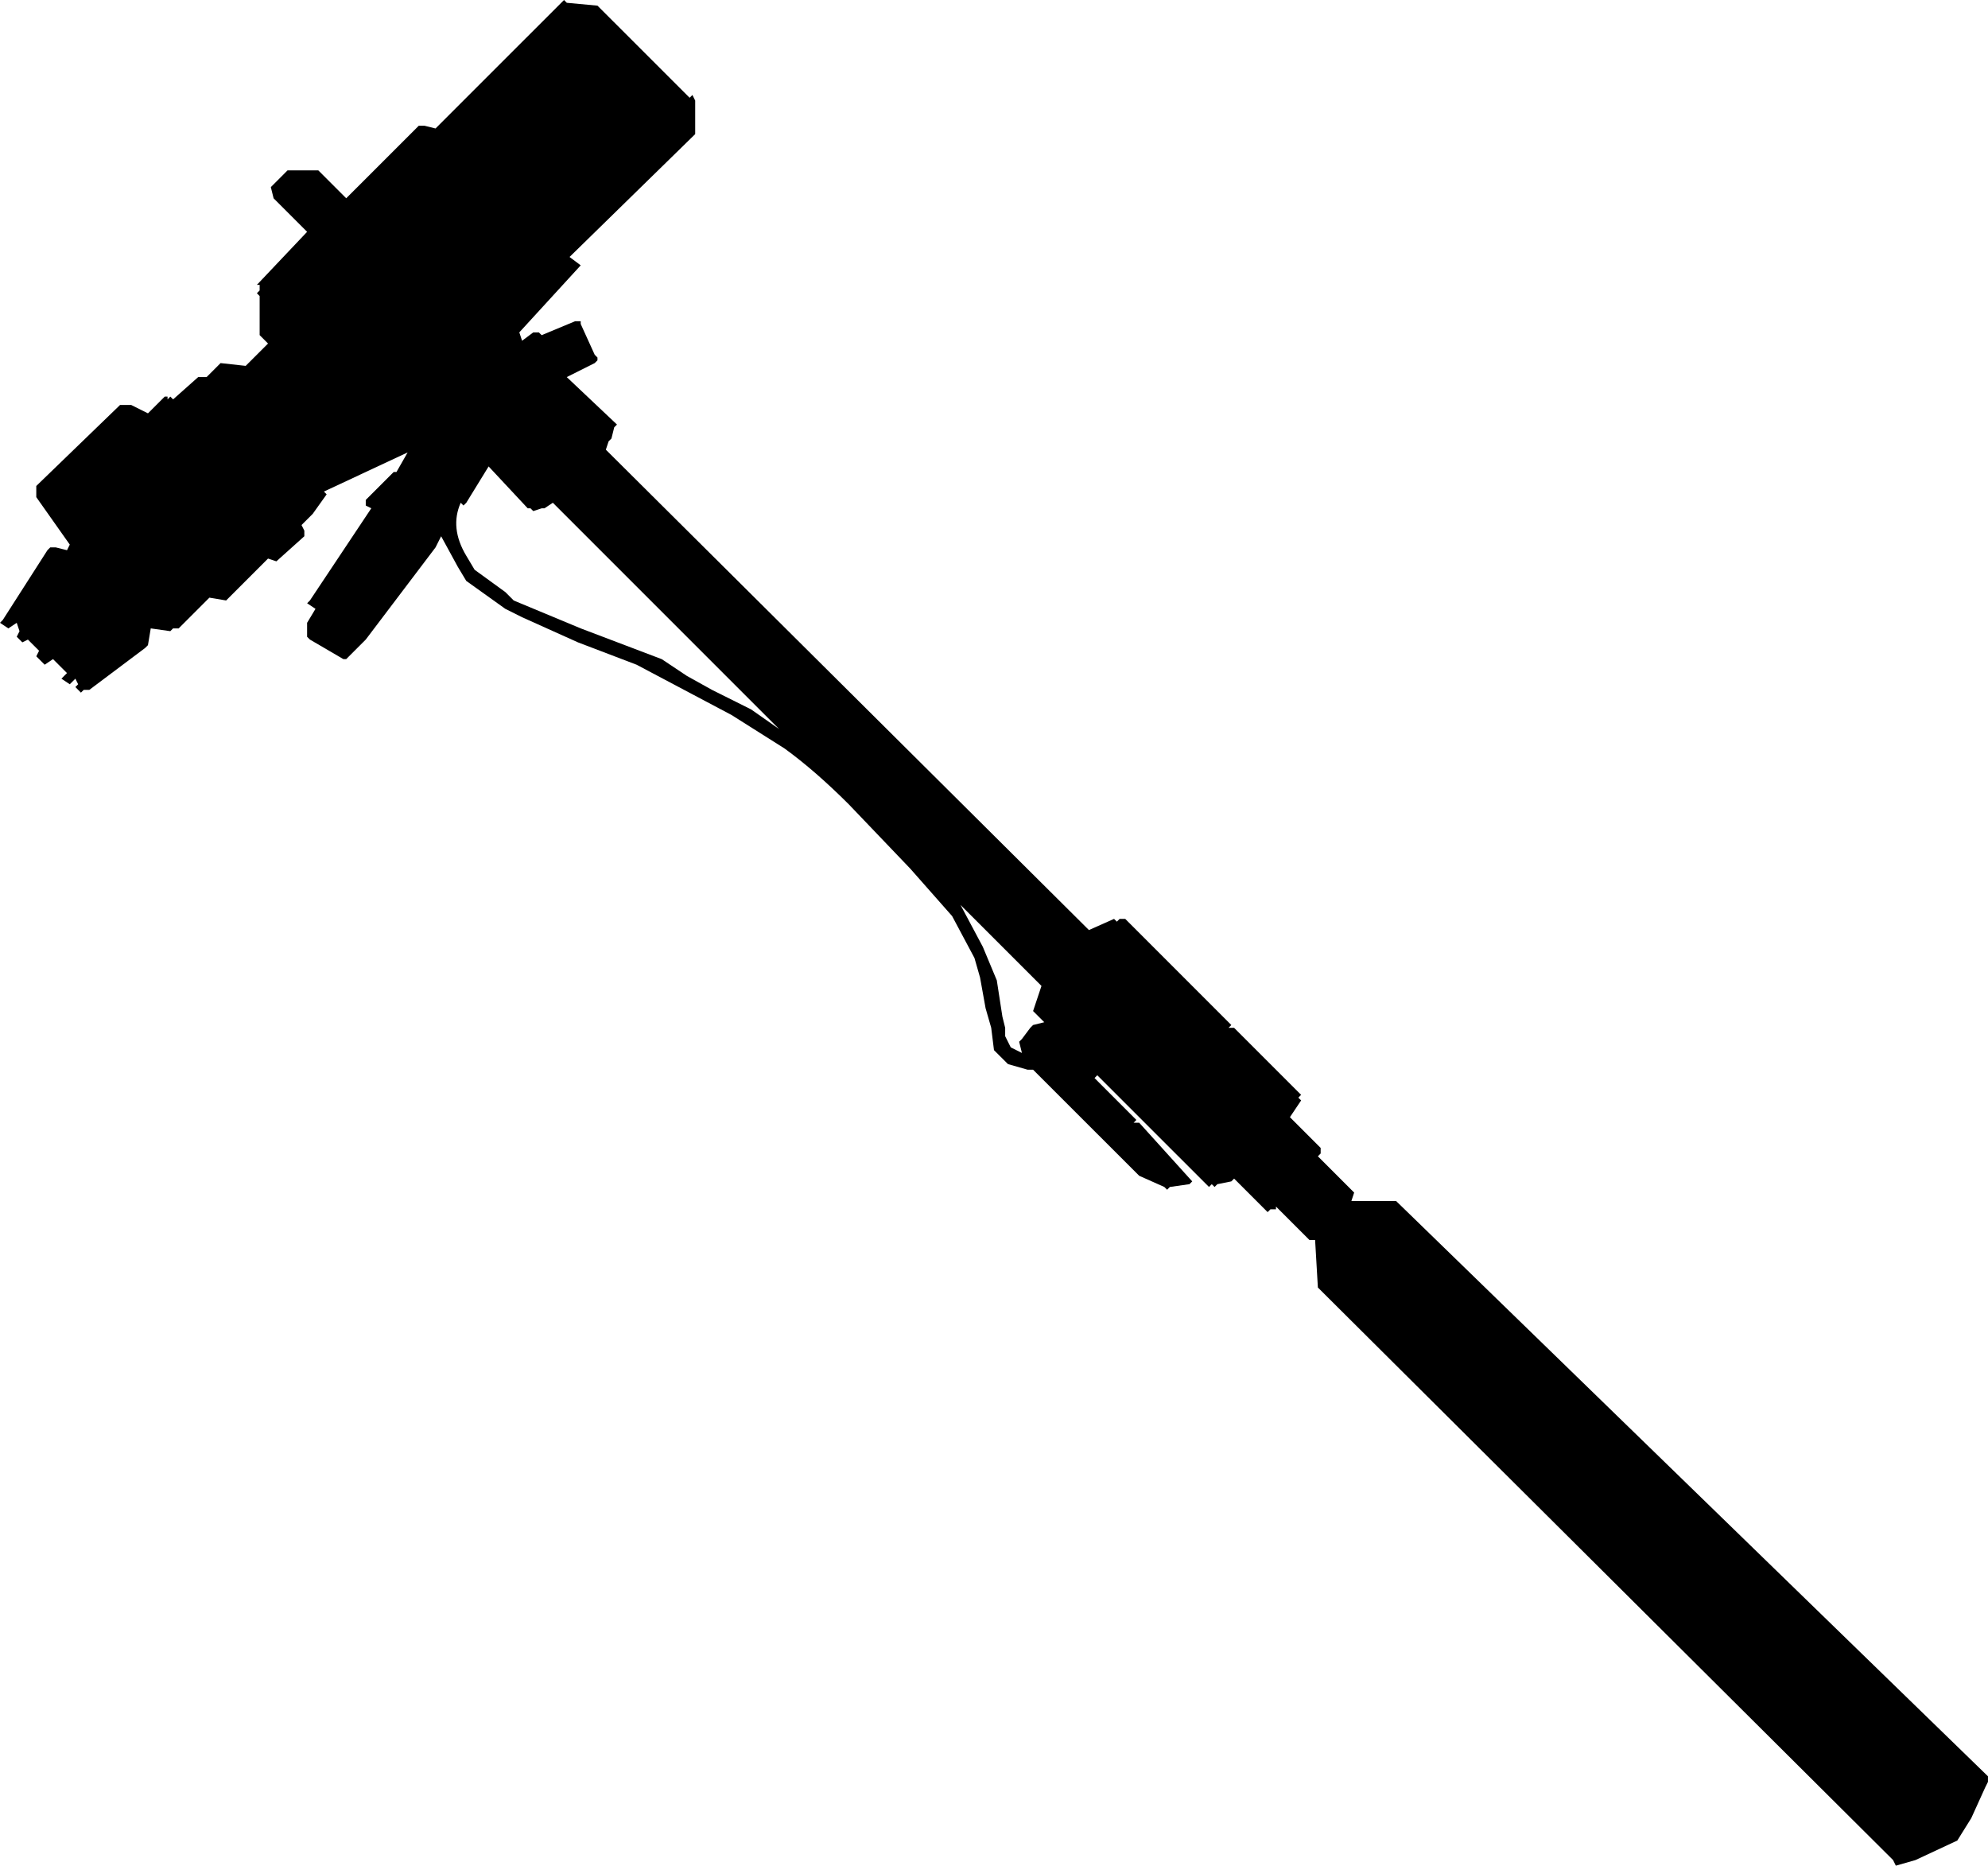 <svg xmlns="http://www.w3.org/2000/svg" xml:space="preserve" width="271.319" height="254.561" viewBox="0 0 71.787 67.353"><path d="m68.359 67.15.1.203.707-.202 1.512-.705.504-.807.504-1.11.1-.201v-.201l-21.374-20.77h-1.613l.1-.303-1.31-1.31.1-.102v-.201l-1.11-1.11.405-.604-.101-.101.1-.101-2.42-2.42h-.2l.1-.1-3.831-3.832h-.202l-.1.1-.102-.1-.907.403-17.444-17.342.1-.302.102-.101.1-.404.1-.1-1.814-1.714 1.009-.505.1-.1v-.101l-.1-.101-.505-1.11v-.1h-.201l-1.21.504-.101-.1h-.202l-.403.302-.1-.303 2.217-2.42-.403-.302 4.537-4.436v-1.21l-.1-.202-.101.1L21.575.204 20.467.101l-.1-.101-4.64 4.638-.402-.1h-.202l-2.621 2.62-1.008-1.008h-1.11l-.604.605.1.404 1.21 1.21-1.814 1.915h.1v.202l-.1.1.1.102v1.41l.303.304-.807.806-.907-.1-.504.504h-.303l-.907.806-.101-.1-.1.1v-.1h-.102l-.605.604-.605-.302h-.403L1.31 17.544v.403l1.21 1.714-.1.202-.404-.101h-.202l-.1.1L.1 22.382l-.1.102.302.202.302-.202.101.303-.1.2.201.203.202-.1.403.403-.1.2.302.304.302-.202.504.504-.201.202.302.202.202-.202.1.202-.1.1.201.202.101-.1h.202l2.016-1.513.101-.101.101-.605.706.1.1-.1h.202l1.11-1.11.604.102 1.513-1.513.302.1 1.009-.906v-.202l-.101-.202.403-.403.504-.706-.1-.1 3.024-1.412-.403.706h-.101l-1.008 1.008v.202l.2.1-2.217 3.328-.1.1.302.202-.303.504v.504l.1.1 1.21.707h.102l.706-.706 2.52-3.327.202-.403.605 1.109.303.504 1.41 1.008.606.303 2.017.907 2.117.807 3.428 1.815 1.916 1.21q1.109.806 2.319 2.016l2.218 2.32 1.512 1.713.807 1.513.202.705.2 1.11.203.705.1.807.505.504.706.202h.2l3.833 3.83.907.404.1.1.1-.1.708-.101.1-.1-1.915-2.118h-.202l.1-.1-1.511-1.513.1-.1 4.033 4.032.1-.1.102.1.1-.1.505-.101.1-.101 1.21 1.21.102-.101h.2v-.1l1.21 1.209h.203l.1 1.714zM27.122 25.61l-1.412-.705-.907-.504-.908-.605-2.924-1.11-2.42-1.007-.302-.303-1.11-.806-.301-.505q-.605-1.008-.202-1.915l.1.1.102-.1.806-1.311 1.412 1.512h.1l.1.1.304-.1h.1l.303-.201 8.167 8.167zm9.78 12.403-.403-.202-.202-.403v-.303l-.1-.403-.202-1.31-.505-1.21-.806-1.513 2.924 2.924-.303.907.404.404-.404.1-.1.1-.303.404-.1.1z"/></svg>